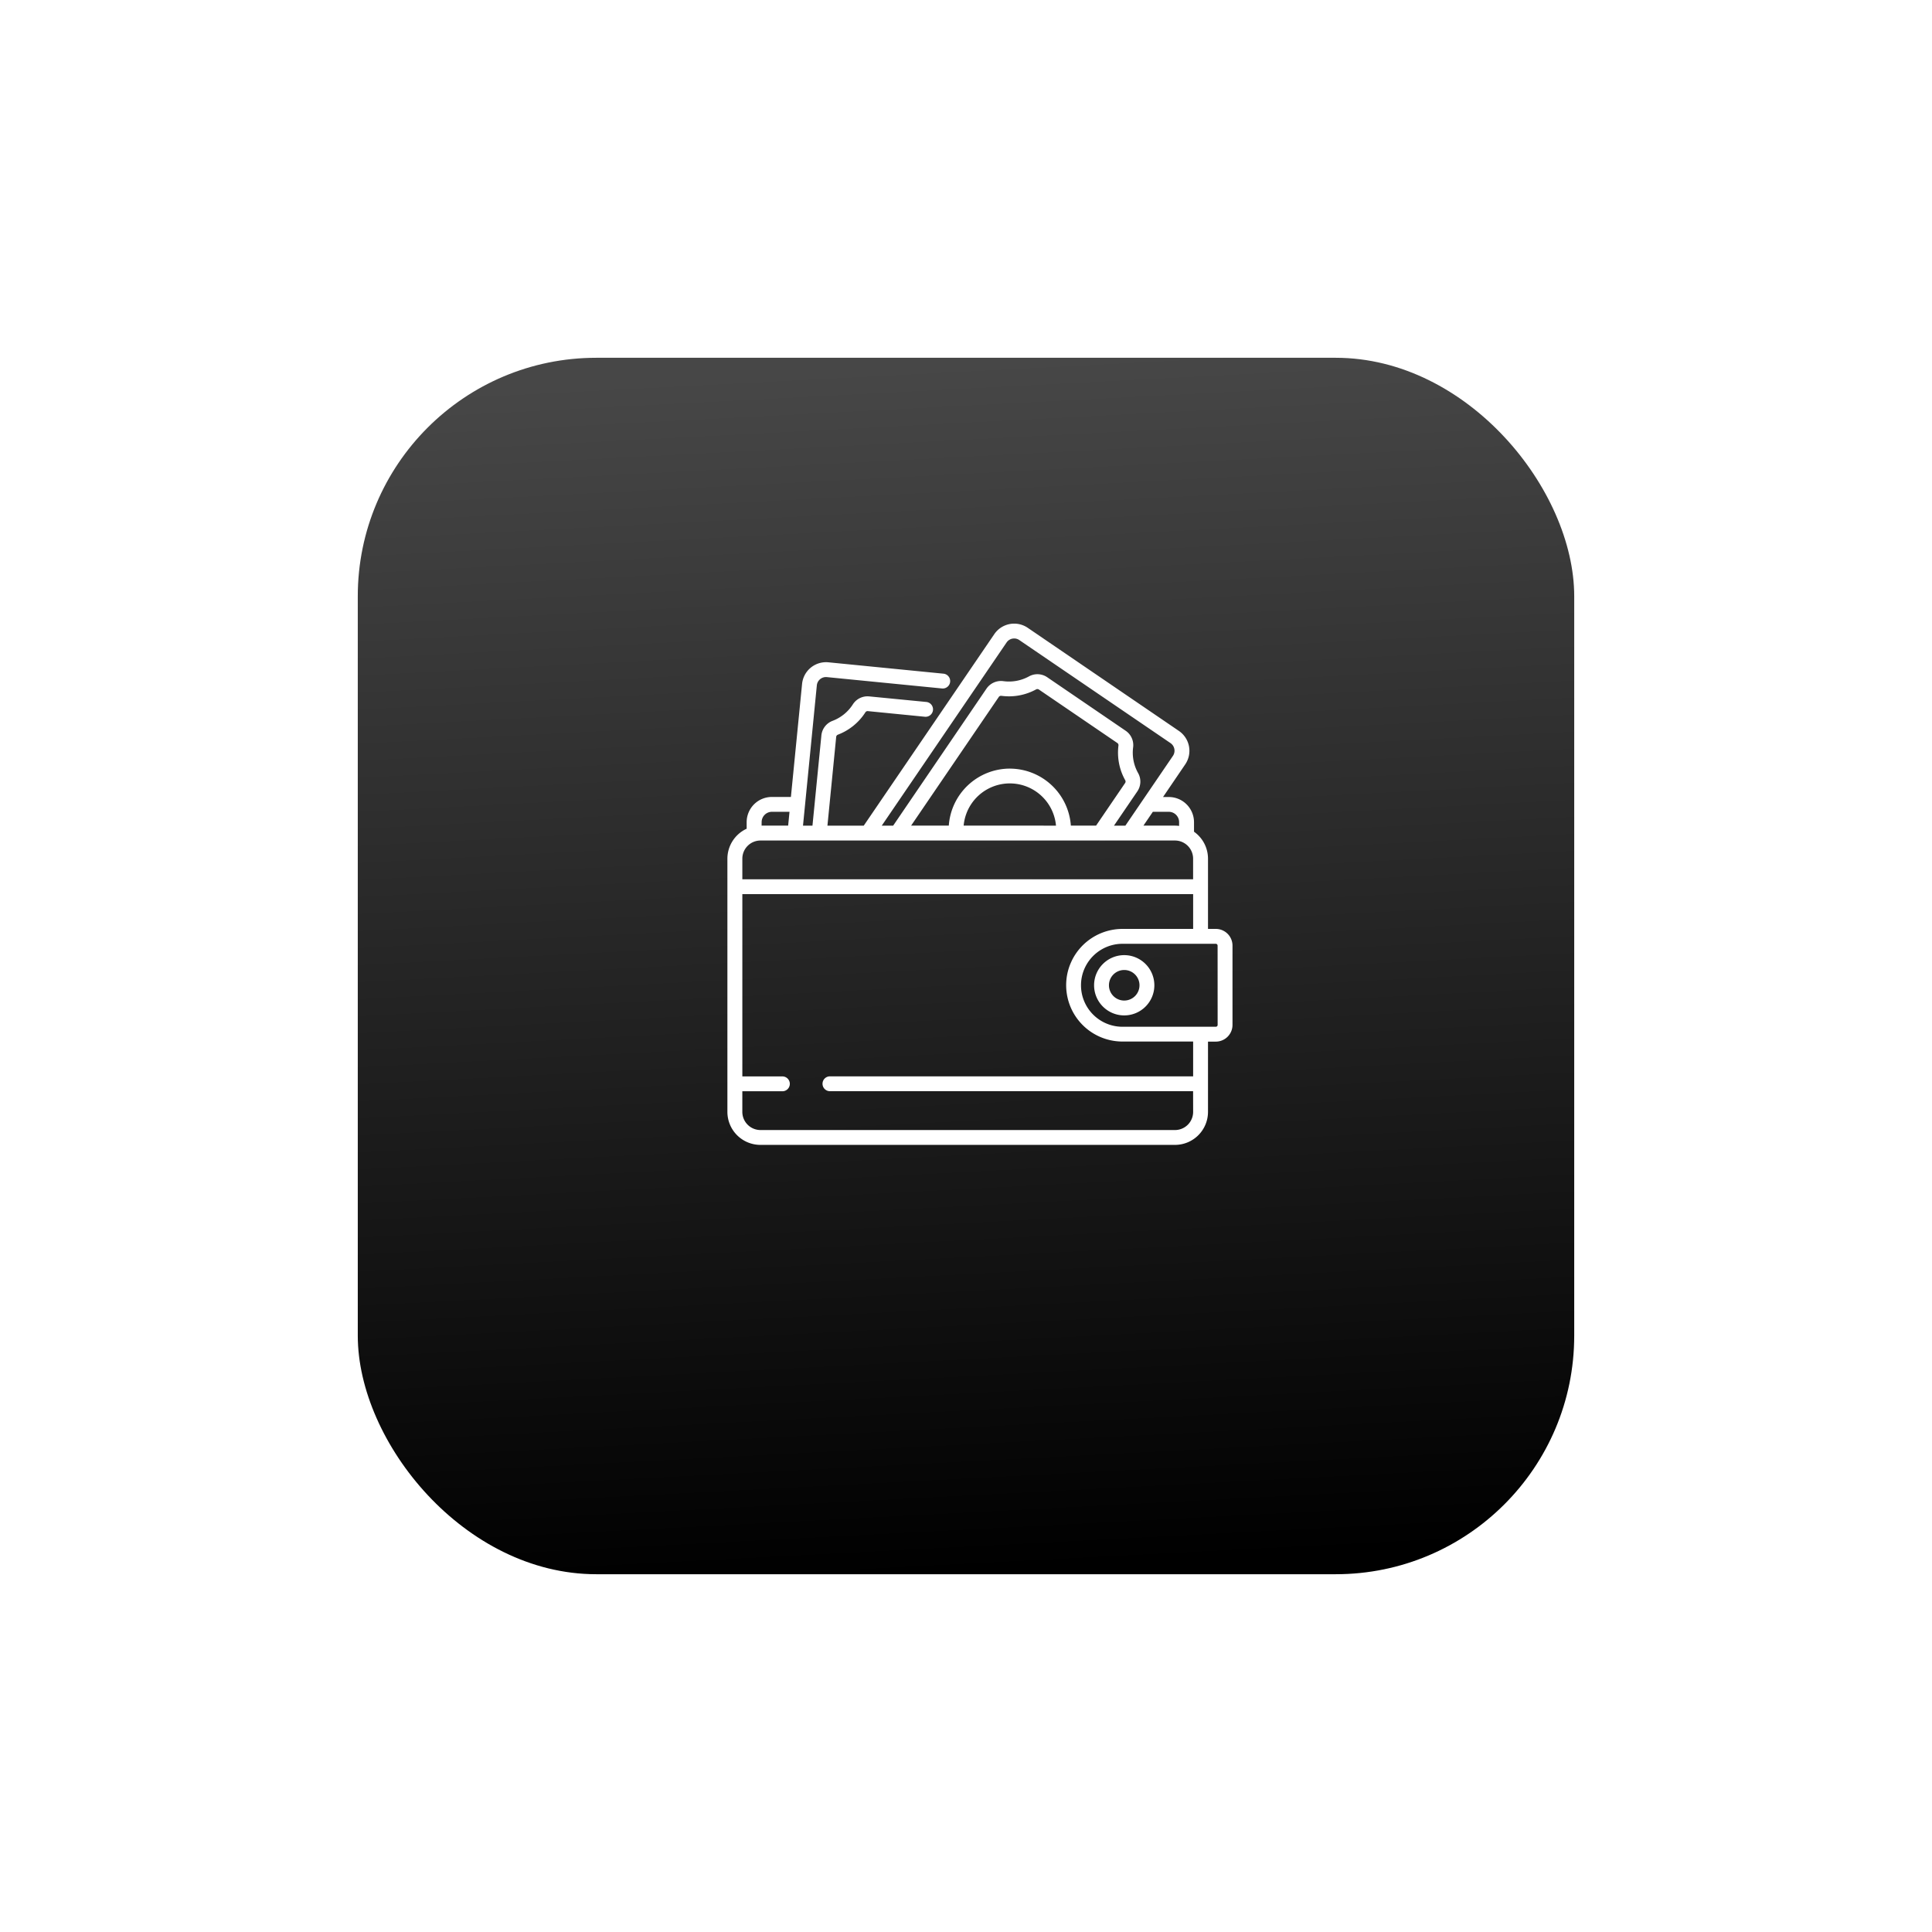 <svg xmlns="http://www.w3.org/2000/svg" xmlns:xlink="http://www.w3.org/1999/xlink" width="162" height="162" viewBox="0 0 162 162">
  <defs>
    <linearGradient id="linear-gradient" x1="0.552" y1="1" x2="0.5" gradientUnits="objectBoundingBox">
      <stop offset="0"/>
      <stop offset="1" stop-color="#474747"/>
    </linearGradient>
    <filter id="Rectangle_1078" x="0" y="0" width="162" height="162" filterUnits="userSpaceOnUse">
      <feOffset dy="7" input="SourceAlpha"/>
      <feGaussianBlur stdDeviation="10" result="blur"/>
      <feFlood flood-color="#0d0d0d" flood-opacity="0.502"/>
      <feComposite operator="in" in2="blur"/>
      <feComposite in="SourceGraphic"/>
    </filter>
  </defs>
  <g id="Group_2731" data-name="Group 2731" transform="translate(-7202 -1173)">
    <g transform="matrix(1, 0, 0, 1, 7202, 1173)" filter="url(#Rectangle_1078)">
      <rect id="Rectangle_1078-2" data-name="Rectangle 1078" width="102" height="102" rx="20" transform="translate(30 23)" fill="url(#linear-gradient)"/>
    </g>
    <g id="wallet" transform="translate(7254.992 1225.29)">
      <g id="Group_2330" data-name="Group 2330" transform="translate(8.008 0)">
        <g id="Group_2329" data-name="Group 2329" transform="translate(0 0)">
          <path id="Path_4239" data-name="Path 4239" d="M48.95,25.6H48.3V19.711a2.766,2.766,0,0,0-1.173-2.26v-.8a2.113,2.113,0,0,0-2.11-2.11h-.488L46.393,11.8a2.02,2.02,0,0,0-.531-2.8L33.182.351a2.017,2.017,0,0,0-2.8.531L19.434,16.942H16.389L17.123,9.5a.221.221,0,0,1,.139-.185,4.735,4.735,0,0,0,2.31-1.877.219.219,0,0,1,.207-.1l4.777.472a.623.623,0,1,0,.122-1.24L19.9,6.105a1.458,1.458,0,0,0-1.38.668,3.481,3.481,0,0,1-1.7,1.38,1.456,1.456,0,0,0-.939,1.228l-.747,7.561h-.794L15.5,5.178a.772.772,0,0,1,.844-.692L26,5.439a.623.623,0,0,0,.122-1.24l-9.653-.954a2.02,2.02,0,0,0-2.206,1.809l-.937,9.482h-1.6a2.113,2.113,0,0,0-2.11,2.11V17.2a2.771,2.771,0,0,0-1.615,2.515V40.942a2.771,2.771,0,0,0,2.768,2.768H45.528A2.771,2.771,0,0,0,48.3,40.942V35.05h.654a1.4,1.4,0,0,0,1.4-1.4V27A1.4,1.4,0,0,0,48.95,25.6Zm-3.938-9.819h0a.866.866,0,0,1,.865.865v.317a2.776,2.776,0,0,0-.349-.023H42.885l.79-1.159Zm-13.6-14.2A.767.767,0,0,1,31.9,1.26a.783.783,0,0,1,.145-.014.767.767,0,0,1,.433.134l12.68,8.641a.773.773,0,0,1,.2,1.072l-3.986,5.848h-.956l1.954-2.867a1.456,1.456,0,0,0,.068-1.545,3.481,3.481,0,0,1-.417-2.148,1.457,1.457,0,0,0-.63-1.4L34.823,4.5a1.457,1.457,0,0,0-1.532-.075,3.482,3.482,0,0,1-2.152.4,1.474,1.474,0,0,0-1.413.628L21.9,16.942h-.956Zm.274,10.577a5.139,5.139,0,0,0-5.12,4.782H23.405l7.35-10.786h0a.222.222,0,0,1,.182-.1l.028,0a4.735,4.735,0,0,0,2.927-.54.22.22,0,0,1,.228.014l6.573,4.48a.22.22,0,0,1,.1.207,4.734,4.734,0,0,0,.568,2.922.221.221,0,0,1-.012.231l-2.432,3.569H36.8A5.14,5.14,0,0,0,31.682,12.16Zm3.871,4.782H27.811a3.887,3.887,0,0,1,7.743,0Zm-24.685-.295a.866.866,0,0,1,.865-.865h1.472l-.114,1.159H10.868ZM9.254,19.711a1.524,1.524,0,0,1,1.523-1.523H45.528a1.524,1.524,0,0,1,1.523,1.523v1.728H9.254Zm37.8,21.231a1.524,1.524,0,0,1-1.523,1.523H10.776a1.524,1.524,0,0,1-1.523-1.523V39.214h3.359a.623.623,0,0,0,0-1.246H9.254V22.685h37.8V25.6H41.129a4.729,4.729,0,0,0-4.249,2.662l-.008.016-.018.041a4.7,4.7,0,0,0-.235.6v0a4.725,4.725,0,0,0,4.512,6.125h5.922v2.918H16.6a.623.623,0,0,0,0,1.246h30.45Zm2.054-7.292a.155.155,0,0,1-.155.155H41.129a3.481,3.481,0,0,1-3.058-1.822q-.04-.074-.077-.15-.073-.152-.132-.312a3.482,3.482,0,0,1,0-2.389q.059-.16.132-.312.037-.076.077-.15a3.481,3.481,0,0,1,3.058-1.822H48.95a.155.155,0,0,1,.155.155Z" transform="translate(-8.008 0)" fill="#fff"/>
        </g>
      </g>
      <g id="Group_2332" data-name="Group 2332" transform="translate(38.748 27.799)">
        <g id="Group_2331" data-name="Group 2331">
          <path id="Path_4240" data-name="Path 4240" d="M370.608,325.627a2.527,2.527,0,1,0,2.527,2.527A2.53,2.53,0,0,0,370.608,325.627Zm0,3.808a1.281,1.281,0,1,1,1.281-1.281A1.283,1.283,0,0,1,370.608,329.435Z" transform="translate(-368.081 -325.627)" fill="#fff"/>
        </g>
      </g>
    </g>
  </g>
</svg>
